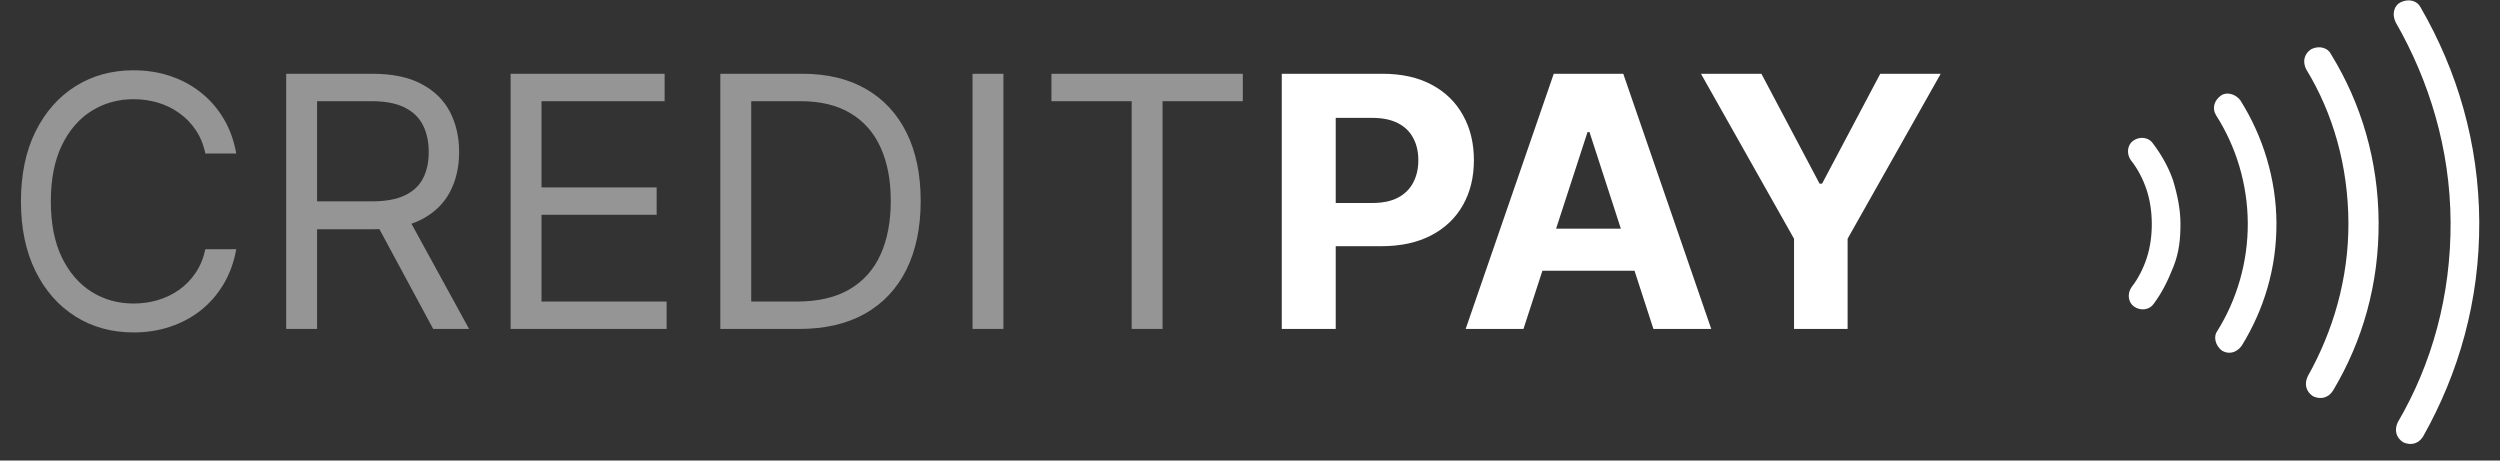 <svg width="114" height="21" viewBox="0 0 114 21" fill="none" xmlns="http://www.w3.org/2000/svg">
<rect x="0" y="0" width="114" height="21" fill="#333333" stroke="none"/>
<path d="M10.773 7H9.364C9.28 6.595 9.134 6.239 8.926 5.932C8.722 5.625 8.472 5.367 8.176 5.159C7.884 4.947 7.561 4.788 7.205 4.682C6.848 4.576 6.477 4.523 6.091 4.523C5.386 4.523 4.748 4.701 4.176 5.057C3.608 5.413 3.155 5.937 2.818 6.631C2.485 7.324 2.318 8.174 2.318 9.182C2.318 10.189 2.485 11.04 2.818 11.733C3.155 12.426 3.608 12.951 4.176 13.307C4.748 13.663 5.386 13.841 6.091 13.841C6.477 13.841 6.848 13.788 7.205 13.682C7.561 13.576 7.884 13.418 8.176 13.21C8.472 12.998 8.722 12.739 8.926 12.432C9.134 12.121 9.28 11.765 9.364 11.364H10.773C10.667 11.958 10.473 12.491 10.193 12.96C9.913 13.43 9.564 13.829 9.148 14.159C8.731 14.485 8.263 14.733 7.744 14.903C7.229 15.074 6.678 15.159 6.091 15.159C5.098 15.159 4.216 14.917 3.443 14.432C2.67 13.947 2.062 13.258 1.619 12.364C1.176 11.47 0.955 10.409 0.955 9.182C0.955 7.955 1.176 6.894 1.619 6C2.062 5.106 2.67 4.417 3.443 3.932C4.216 3.447 5.098 3.205 6.091 3.205C6.678 3.205 7.229 3.29 7.744 3.46C8.263 3.631 8.731 3.881 9.148 4.21C9.564 4.536 9.913 4.934 10.193 5.403C10.473 5.869 10.667 6.402 10.773 7ZM13.05 15V3.364H16.982C17.891 3.364 18.637 3.519 19.22 3.83C19.803 4.136 20.235 4.559 20.516 5.097C20.796 5.634 20.936 6.246 20.936 6.932C20.936 7.617 20.796 8.225 20.516 8.756C20.235 9.286 19.805 9.703 19.226 10.006C18.646 10.305 17.906 10.454 17.004 10.454H13.822V9.182H16.959C17.58 9.182 18.08 9.091 18.459 8.909C18.841 8.727 19.118 8.47 19.288 8.136C19.463 7.799 19.55 7.398 19.55 6.932C19.55 6.466 19.463 6.059 19.288 5.71C19.114 5.362 18.836 5.093 18.453 4.903C18.07 4.71 17.565 4.614 16.936 4.614H14.459V15H13.05ZM18.527 9.773L21.391 15H19.754L16.936 9.773H18.527ZM23.284 15V3.364H30.307V4.614H24.693V8.545H29.943V9.795H24.693V13.75H30.398V15H23.284ZM36.438 15H32.847V3.364H36.597C37.725 3.364 38.691 3.597 39.494 4.062C40.297 4.525 40.913 5.189 41.341 6.057C41.769 6.92 41.983 7.955 41.983 9.159C41.983 10.371 41.767 11.415 41.335 12.29C40.903 13.161 40.275 13.831 39.449 14.301C38.623 14.767 37.619 15 36.438 15ZM34.256 13.75H36.347C37.309 13.75 38.106 13.564 38.739 13.193C39.371 12.822 39.843 12.293 40.153 11.608C40.464 10.922 40.619 10.106 40.619 9.159C40.619 8.22 40.466 7.411 40.159 6.733C39.852 6.051 39.394 5.528 38.784 5.165C38.174 4.797 37.415 4.614 36.506 4.614H34.256V13.75ZM45.756 3.364V15H44.347V3.364H45.756ZM47.945 4.614V3.364H56.672V4.614H53.013V15H51.604V4.614H47.945Z" fill="#959595"/>
<path d="M58.449 15V3.364H63.04C63.922 3.364 64.674 3.532 65.296 3.869C65.917 4.203 66.39 4.667 66.716 5.261C67.046 5.852 67.21 6.534 67.21 7.307C67.21 8.08 67.044 8.761 66.71 9.352C66.377 9.943 65.894 10.403 65.261 10.733C64.633 11.062 63.871 11.227 62.977 11.227H60.051V9.256H62.58C63.053 9.256 63.443 9.174 63.75 9.011C64.061 8.845 64.292 8.616 64.443 8.324C64.599 8.028 64.676 7.689 64.676 7.307C64.676 6.92 64.599 6.583 64.443 6.295C64.292 6.004 64.061 5.778 63.75 5.619C63.439 5.456 63.045 5.375 62.568 5.375H60.909V15H58.449ZM69.47 15H66.834L70.851 3.364H74.021L78.033 15H75.396L72.481 6.023H72.391L69.47 15ZM69.305 10.426H75.533V12.347H69.305V10.426ZM77.564 3.364H80.32L82.973 8.375H83.087L85.74 3.364H88.496L84.251 10.886V15H81.808V10.886L77.564 3.364Z" fill="white"/>
<path fill-rule="evenodd" clip-rule="evenodd" d="M98.203 13.862L98.2 13.866L98.196 13.871C98.018 14.123 97.62 14.197 97.308 13.976C97.058 13.8 96.983 13.407 97.196 13.097C97.513 12.693 97.743 12.22 97.894 11.758C98.052 11.277 98.125 10.73 98.122 10.194C98.119 9.658 98.04 9.113 97.878 8.633C97.722 8.173 97.486 7.703 97.165 7.302C96.949 6.994 97.02 6.6 97.267 6.421C97.577 6.198 97.977 6.267 98.157 6.518L98.16 6.522L98.164 6.527C98.564 7.054 98.892 7.64 99.088 8.215C99.294 8.892 99.426 9.546 99.429 10.188C99.433 10.862 99.368 11.501 99.121 12.13C98.851 12.815 98.59 13.34 98.203 13.862ZM101.095 15.114L101.103 15.103L101.11 15.092C101.997 13.671 102.509 11.957 102.499 10.171C102.489 8.386 101.96 6.677 101.059 5.266C100.863 4.957 100.951 4.59 101.28 4.353C101.502 4.193 101.917 4.249 102.163 4.58C103.181 6.194 103.795 8.146 103.806 10.164C103.817 12.251 103.224 14.14 102.222 15.766C101.991 16.085 101.636 16.174 101.33 15.994C100.999 15.751 100.938 15.337 101.095 15.114ZM106.286 2.457L106.295 2.474L106.305 2.491C107.684 4.739 108.45 7.332 108.465 10.139C108.48 12.945 107.742 15.545 106.388 17.807C106.181 18.141 105.83 18.235 105.475 18.07C105.152 17.859 105.065 17.51 105.234 17.157C106.385 15.113 107.101 12.703 107.088 10.147C107.074 7.602 106.408 5.196 105.157 3.151C104.988 2.802 105.071 2.454 105.391 2.241C105.776 2.057 106.152 2.192 106.286 2.457ZM110.369 0.318L110.375 0.329L110.382 0.341C112.053 3.229 113.035 6.532 113.054 10.115C113.073 13.694 112.128 17.004 110.491 19.908C110.283 20.238 109.934 20.33 109.581 20.166C109.259 19.956 109.171 19.608 109.338 19.256C110.915 16.565 111.764 13.446 111.747 10.122C111.729 6.789 110.772 3.683 109.243 1.017C109.051 0.628 109.186 0.247 109.454 0.112C109.846 -0.087 110.232 0.048 110.369 0.318Z" fill="white"/>
</svg>
